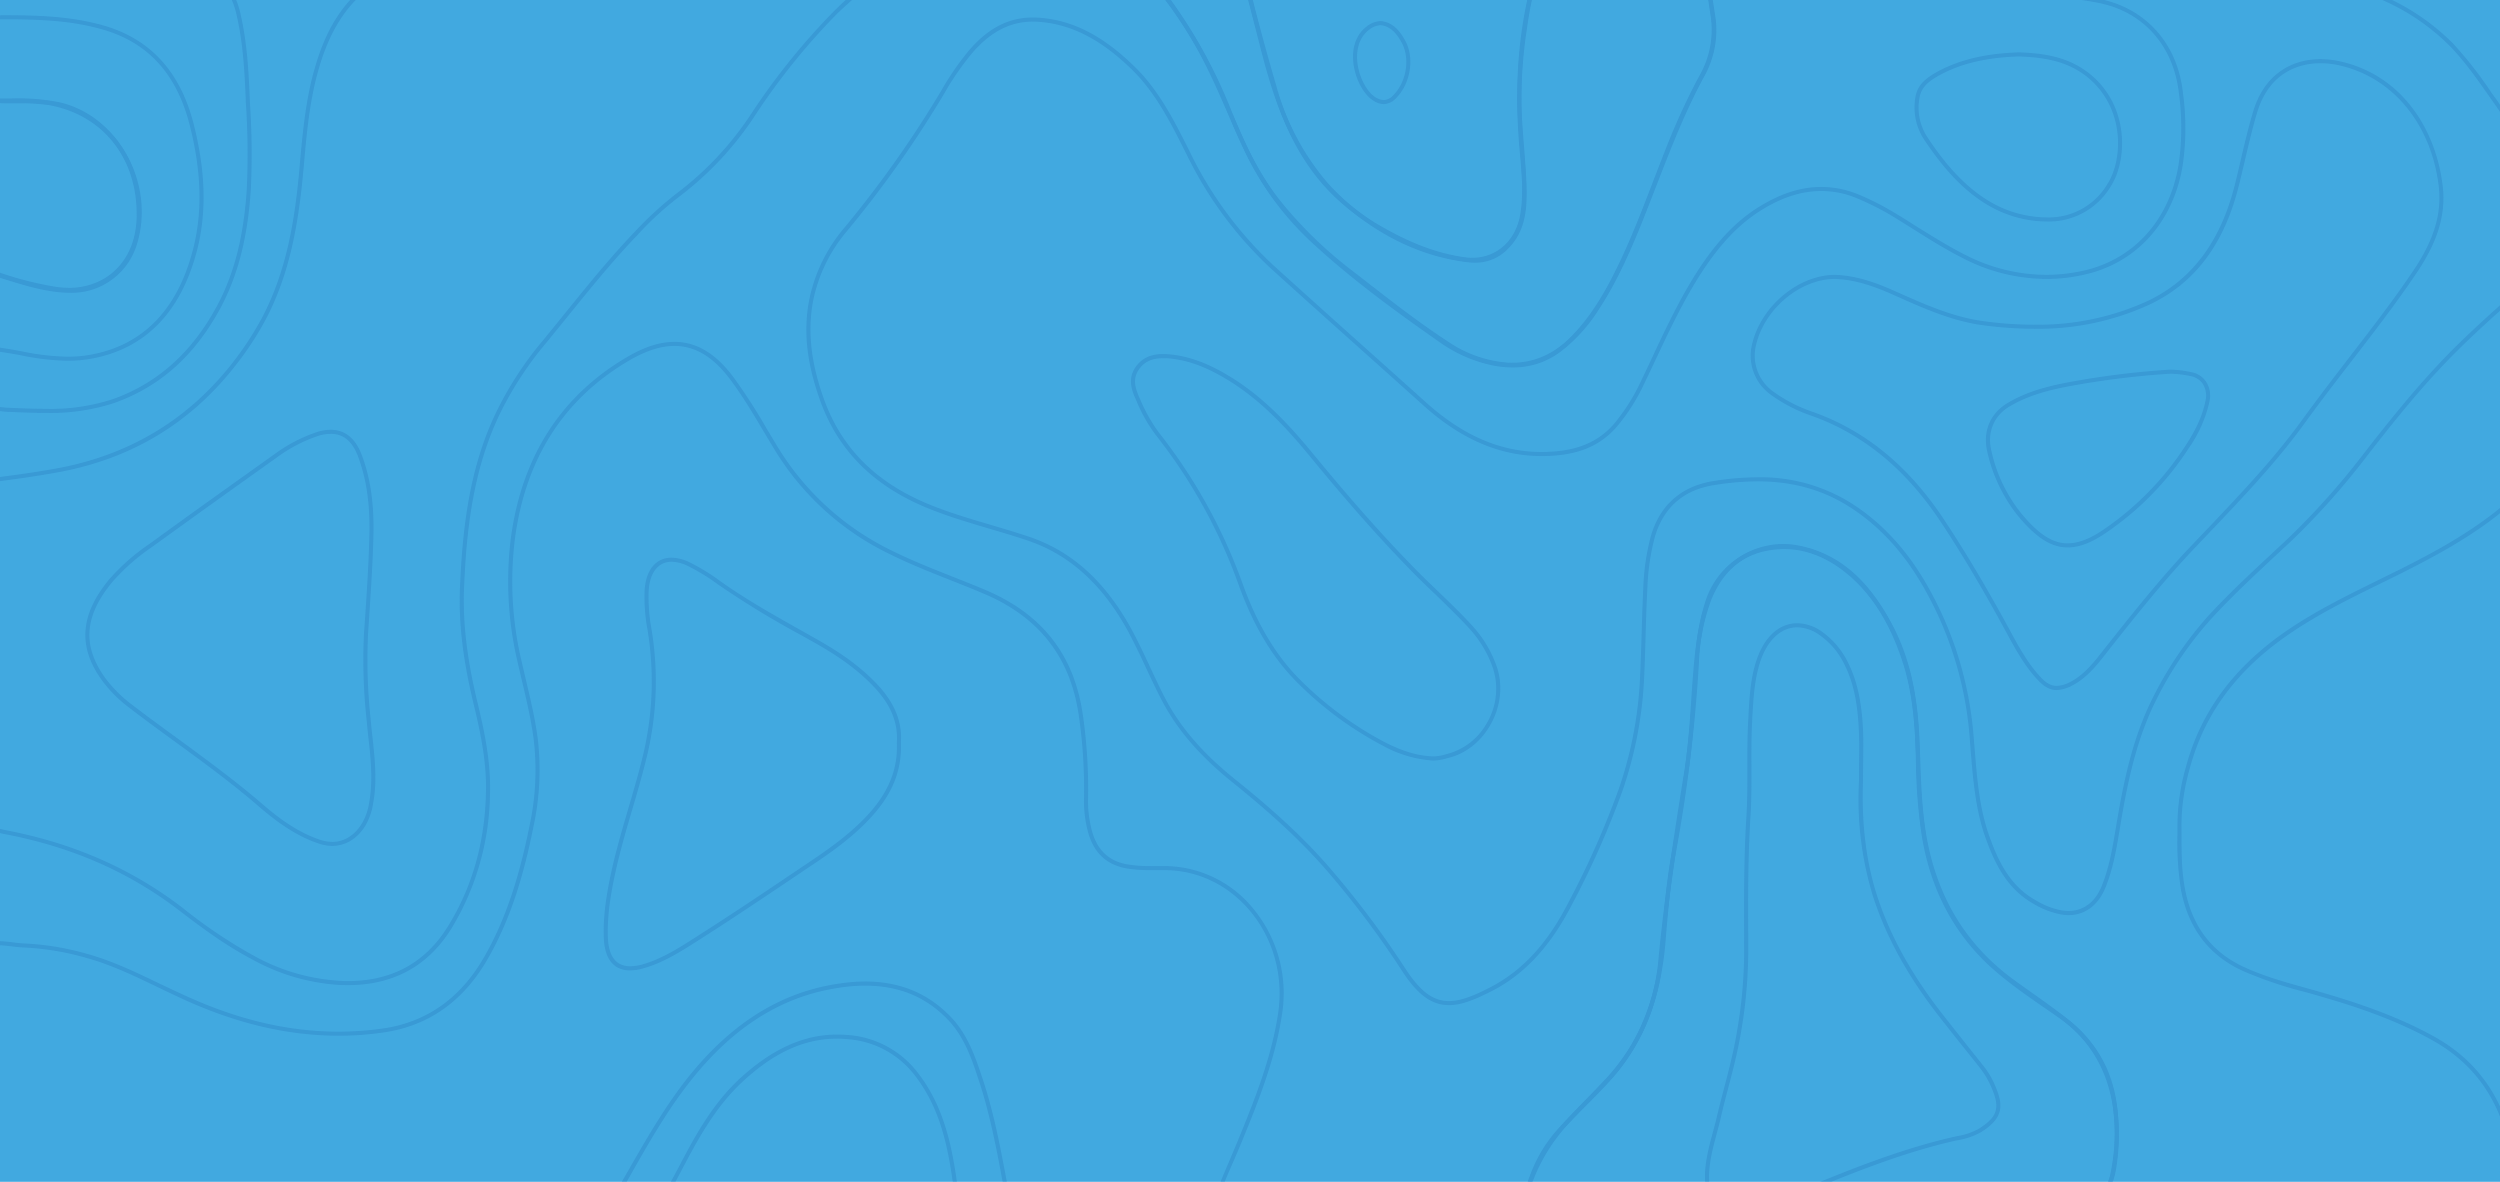 <svg xmlns="http://www.w3.org/2000/svg" xmlns:xlink="http://www.w3.org/1999/xlink" width="715" height="338" viewBox="0 0 715 338"><defs><style>.a{fill:#41a9e0;}.b{clip-path:url(#a);}.c{opacity:0.541;}.d{fill:#328ccc;}</style><clipPath id="a"><path class="a" d="M5,0H710a5,5,0,0,1,5,5V338a0,0,0,0,1,0,0H0a0,0,0,0,1,0,0V5A5,5,0,0,1,5,0Z" transform="translate(301 -83)"/></clipPath></defs><g transform="translate(-301 83)"><rect class="a" width="715" height="338" transform="translate(301 -83)"/><g class="b"><g class="c" transform="translate(284.88 -128.72)"><g transform="translate(12.89 10.322)"><path class="d" d="M367.743,440.989c-2.642-.842-4.616-2.787-6.735-4.877-.929-.929-1.887-1.858-2.874-2.671A55.458,55.458,0,0,1,347.827,422.5c-4.965-7.432-5.835-15.881-2.758-26.565a195.033,195.033,0,0,1,8.1-21.426c.842-1.945,1.684-3.919,2.526-5.952,4.442-10.858,9.494-23.168,11.468-36.406a38.023,38.023,0,0,0-8.536-30.484,32.813,32.813,0,0,0-24.939-11.816H330.2a41.431,41.431,0,0,1-7.171-.464c-5.516-.929-8.884-4.239-10.336-9.958a32.384,32.384,0,0,1-1.016-8.971,147.712,147.712,0,0,0-1.539-24.155c-2.5-16.781-11.41-28.277-27.261-35.187-3.339-1.423-6.736-2.758-10.1-4.094-5.632-2.235-11.439-4.529-17.013-7.287a78.106,78.106,0,0,1-32.516-29.206c-1.132-1.829-2.206-3.687-3.31-5.487a164.172,164.172,0,0,0-9.523-14.806c-5.081-6.91-10.655-10.306-17.042-10.306-4.152,0-8.594,1.423-13.616,4.384-18.929,11.119-30.106,28.568-33.184,51.939a100.073,100.073,0,0,0,1.945,35.216c.435,1.916.871,3.8,1.335,5.719,1.219,5.226,2.5,10.6,3.223,16a75.075,75.075,0,0,1-1.219,25.519c-3.106,15.445-7.2,27.261-12.919,37.19-6.823,11.9-16.694,18.755-29.352,20.468a91.236,91.236,0,0,1-12.281.842c-14.516,0-29.061-3.455-44.477-10.6-2.177-.987-4.326-2.032-6.532-3.048-6.706-3.252-13.616-6.59-20.961-8.623A79.048,79.048,0,0,0,7.278,311.97c-1.1-.058-2.177-.174-3.31-.319A38.4,38.4,0,0,0-.473,311.3h0a1.467,1.467,0,0,1-1.1-.523V280.528a1.62,1.62,0,0,1,.958-.29A7.76,7.76,0,0,1,.92,280.5a5.65,5.65,0,0,0,.9.2c19.365,3.687,35.826,10.945,50.371,22.181,7.258,5.574,13.5,10.016,20.41,13.645a58.736,58.736,0,0,0,25.432,7.345c.639,0,1.306.029,1.945.029,13.065,0,23.11-5.516,29.787-16.461a75.913,75.913,0,0,0,10.858-37.974c.319-9.2-1.568-18.058-3.542-26.274-3.135-12.919-4.355-23.69-3.832-33.823.668-15.1,2.41-32.69,10.219-48.89A99.288,99.288,0,0,1,156.794,140.1c2.061-2.526,4.123-5.052,6.155-7.577,6.329-7.81,12.861-15.881,19.945-23.255a90.737,90.737,0,0,1,11.874-10.887A92.77,92.77,0,0,0,216.775,74.66,189.987,189.987,0,0,1,240.03,45.947,203.611,203.611,0,0,1,258,30.85l2.845-2.235C267.727,23.272,272.43,17.176,275.1,10a6.664,6.664,0,0,1,1.481-1.945l.116-.145h34.752a3.812,3.812,0,0,1,1.306,2.265c2.09,8.623,7.055,15.126,11.671,20.323a142.333,142.333,0,0,1,26.448,41.952c3.832,9.61,8.3,19.713,15.155,28.219A119.015,119.015,0,0,0,386,120.066l4.877,3.8c7.461,5.807,15.242,11.816,23.284,17.1a36.283,36.283,0,0,0,17.594,6.068c.406.029.784.029,1.19.029,6.91,0,13.094-2.845,18.348-8.506,4.442-4.645,8.245-10.336,12.281-18.436,4.065-8.187,7.374-16.839,10.626-25.229,1.161-3.019,2.323-6.039,3.513-9.058a188.078,188.078,0,0,1,9.726-21.252,27.726,27.726,0,0,0,3.339-18.668c-1.771-10.19-2.09-20.555-2.206-29.41a32.551,32.551,0,0,1,.29-3.687,24.4,24.4,0,0,0,.319-3.6,1.841,1.841,0,0,1,.581-1.306h30.513a4.945,4.945,0,0,1,2,2.555,67.472,67.472,0,0,0,6.5,12.252c6.677,9.755,16.142,15.416,28.916,17.274a50.538,50.538,0,0,0,8.332.494c1.742,0,3.513.029,5.255.116,3.136.232,6.3.377,9.436.494,6.852.261,13.935.552,20.787,2.061,12.426,2.787,20.7,12.426,22.181,25.81a72.3,72.3,0,0,1-.145,20.468c-2.671,15.939-13.123,27.261-27.871,30.281a49.332,49.332,0,0,1-10.016,1.045,50.81,50.81,0,0,1-22.848-5.6c-5.052-2.526-9.987-5.632-14.748-8.594-1.916-1.219-3.832-2.439-5.806-3.6a75.844,75.844,0,0,0-9.958-5.081,27.97,27.97,0,0,0-10.916-2.265c-5.632,0-11.206,1.742-17.129,5.284-6.677,3.948-12.4,9.813-18.029,18.435-5.081,7.839-9.174,16.432-13.065,24.765-1.132,2.439-2.294,4.877-3.484,7.345a54.989,54.989,0,0,1-7.519,11.874c-4.326,4.994-10.016,7.548-18,8.013-.958.058-1.858.087-2.729.087-11.671,0-22.5-4.645-33.1-14.2-5.226-4.7-10.481-9.406-15.706-14.081-9.348-8.361-18.639-16.694-27.958-25.142a109.293,109.293,0,0,1-23.632-31.936l-.348-.7c-4.326-8.652-8.826-17.623-15.968-24.416-9.29-9.029-18.232-13.384-28.132-13.79H295.8c-6.823,0-12.8,3.077-18.261,9.523a80.943,80.943,0,0,0-7.955,11.584,311.326,311.326,0,0,1-27.7,39.136,45.793,45.793,0,0,0-10.1,21.281c-1.481,8.506-.523,17.129,2.99,27.232,5.255,15.3,16.026,25.9,32.923,32.313,5.2,2,10.539,3.571,15.706,5.11,3.716,1.1,7.577,2.235,11.323,3.513,11.816,4.094,21.106,12.542,28.365,25.81,1.916,3.571,3.687,7.316,5.371,10.945,1.277,2.729,2.555,5.429,3.919,8.1,4.529,8.942,11.264,16.752,21.135,24.619,11.352,9.174,19.452,16.781,26.3,24.648a262.27,262.27,0,0,1,21.658,28.858c4.471,6.881,8.506,9.784,13.413,9.784,3.658.029,7.606-1.655,12.4-4.094,9.261-4.761,16.665-12.8,22.7-24.5A253.087,253.087,0,0,0,464.421,268.6,114.186,114.186,0,0,0,470.6,238c.29-4.965.406-9.929.552-14.777.116-4.326.261-8.652.494-12.977a64.962,64.962,0,0,1,2.119-14.487c2.5-8.535,8.274-13.558,17.129-14.894a78.153,78.153,0,0,1,12.252-1.045c9.755,0,18.145,2.265,25.635,6.881,8.565,5.255,15.823,12.977,21.571,22.906a102.348,102.348,0,0,1,13.471,43.461l.29,3.774c.668,8.274,1.364,16.839,4.239,24.91,2.439,6.852,5.923,14.458,13.645,18.842a23.97,23.97,0,0,0,7.258,2.932,12.1,12.1,0,0,0,2.845.348c4.7,0,8.448-2.787,10.51-7.781,2.264-5.487,3.223-11.381,4.181-17.129l.232-1.452c1.887-11.09,4.384-23.894,10.307-35.507a103.183,103.183,0,0,1,15.5-22.79c5.719-6.242,11.99-12.106,18.058-17.768l5.023-4.674a211.993,211.993,0,0,0,21.658-24.358c9.174-11.816,17.1-21.484,26.071-30.31,4.529-4.5,9.7-9.232,16.171-14.894.232-.2.436-.465.726-.7.464-.435.9-.9,1.306-.958V179.96c-2.439,4.413-6.184,7.519-9.871,10.219-7.955,5.923-16.548,10.51-24.59,14.574-2.148,1.074-4.268,2.09-6.358,3.135-8.739,4.3-17.739,8.71-26.013,14.284-15.5,10.539-25.084,23.4-29.381,39.455a61.547,61.547,0,0,0-2.381,16.142v2.9a85.414,85.414,0,0,0,1.016,16c2.09,11.119,8.187,18.987,18.087,23.342a118.564,118.564,0,0,0,17.187,5.806c1.684.435,3.368.929,5.023,1.423,8.855,2.555,20.439,6.271,31.326,12.281,13.152,7.258,20.642,18.7,22.965,34.984a48.819,48.819,0,0,1-5.4,30.629C710.44,410.65,705.737,414.6,698.3,418a99.294,99.294,0,0,1-15.939,5.226l-4.006,1.045-.29.087a95.709,95.709,0,0,0-12.513,4.152c-4.384,1.916-8.129,5.168-11.526,10.074a12.243,12.243,0,0,1-2.09,2.41H629.469a5.9,5.9,0,0,1-1.016-3.484l-.145-.987a66.023,66.023,0,0,0-3.048-13.7,12.11,12.11,0,0,0-8.594-8.042,92.283,92.283,0,0,0-14.865-2.439c-7.635-.842-15.3-1.51-22.442-2.09-2.613-.2-5.168-.319-7.49-.319-14.11,0-25,3.658-34.316,11.555-4.819,4.094-8.8,9.465-12.571,16.868a5.775,5.775,0,0,1-2.032,2.642H499.288c-.29-.377-.174-.871.29-2.032,2.758-7.519,5.894-13.064,9.813-17.536,12.193-13.906,25.577-22.645,40.936-26.652a50.112,50.112,0,0,1,12.077-1.6h2.7c1.655,0,3.31,0,4.965.029,1.626.029,3.281.058,4.936.058a84.293,84.293,0,0,0,11.439-.668c5.139-.726,10.945-1.945,15.126-7.287a17.337,17.337,0,0,0,3.513-6.59c2-9.377,4.587-32.69-15.126-46.481l-3.164-2.177c-4.645-3.223-9.465-6.5-13.906-10.19-11.642-9.7-18.9-22.645-21.542-38.468a160.3,160.3,0,0,1-1.771-21.542c-.174-9-.668-19.452-4.006-29.352-3.919-11.642-9.552-20.177-17.3-26.071-5.487-4.239-11.41-6.416-17.477-6.416a27.2,27.2,0,0,0-5.836.639c-7.461,1.655-12.977,6.648-16.2,14.894-2.555,6.387-3.252,13.152-3.571,18.29a435.87,435.87,0,0,1-6.59,54.319c-1.423,7.606-2.09,15.474-2.787,23.052l-.261,3.165c-1.336,14.806-5.806,26.536-13.616,36-2.613,3.107-5.516,6.01-8.332,8.855-1.771,1.742-3.513,3.542-5.255,5.371A52.117,52.117,0,0,0,435.679,386.5c-.813,3.048-1.539,6.155-2.294,9.29-1.045,4.471-2.119,9.116-3.4,13.674-2.09,7.694-4.935,15.3-7.635,22.674-.871,2.323-1.713,4.645-2.555,7a3.765,3.765,0,0,1-1.539,1.858H367.743m-.174,1.161h51.039a4.925,4.925,0,0,0,2.265-2.613c3.571-9.9,7.461-19.6,10.248-29.787,2.119-7.606,3.687-15.329,5.661-22.994a51.567,51.567,0,0,1,12.4-23.342c4.529-4.819,9.406-9.261,13.645-14.313,8.739-10.539,12.658-22.994,13.906-36.61.755-8.768,1.423-17.535,2.99-26.129a439.537,439.537,0,0,0,6.648-54.436,57.546,57.546,0,0,1,3.455-18c2.874-7.316,7.839-12.484,15.416-14.139a26.154,26.154,0,0,1,5.545-.61c6.039,0,11.671,2.236,16.81,6.155,8.332,6.387,13.442,15.387,16.839,25.548,3.164,9.348,3.8,19.19,4.006,29a155.619,155.619,0,0,0,1.742,21.687c2.7,16,9.9,29.148,21.977,39.165,5.458,4.558,11.323,8.419,17.129,12.455,15.765,11,18.058,29.468,14.661,45.29a16.153,16.153,0,0,1-3.281,6.1c-3.8,4.848-8.913,6.1-14.4,6.881A81.184,81.184,0,0,1,575,392.1c-3.31,0-6.59-.116-9.9-.116-.929,0-1.8.029-2.7.058a53.688,53.688,0,0,0-12.368,1.6c-16.49,4.355-30.048,13.936-41.574,27.029-4.5,5.168-7.548,11.352-9.987,17.855-.494,1.306-.929,2.555.29,3.629H523.24A6.4,6.4,0,0,0,526,438.87c3.223-6.3,7.026-12.019,12.339-16.519,10.045-8.535,21.484-11.264,33.532-11.264,2.439,0,4.906.116,7.374.319,7.49.61,14.981,1.277,22.442,2.061a96.134,96.134,0,0,1,14.632,2.41,10.913,10.913,0,0,1,7.839,7.345,65.562,65.562,0,0,1,2.99,13.442c.29,1.974.232,4.064,1.829,5.487h23.371a13.42,13.42,0,0,0,2.7-3.019c2.9-4.181,6.358-7.577,10.945-9.552a91.471,91.471,0,0,1,12.687-4.21c6.794-1.858,13.616-3.339,20.09-6.3,6.387-2.9,12.077-6.736,15.706-13.355a49.731,49.731,0,0,0,5.545-31.355c-2.323-16.084-9.726-28.248-23.545-35.855-10.074-5.545-20.729-9.232-31.558-12.4-7.432-2.177-14.981-3.919-22.123-7.142-9.522-4.21-15.329-11.642-17.39-22.529-1.19-6.213-.958-12.426-1.016-18.668a59.693,59.693,0,0,1,2.381-15.852c4.587-17.187,15.1-29.41,28.916-38.758,10.19-6.91,21.31-11.9,32.2-17.361,8.594-4.355,17.013-8.913,24.794-14.69,4.007-2.961,7.81-6.213,10.336-10.858V124.711a2.15,2.15,0,0,0-1.1-.319c-1.19,0-1.974,1.219-2.845,1.916-5.516,4.848-11,9.813-16.229,14.952-9.464,9.377-17.942,19.858-26.187,30.455A214.153,214.153,0,0,1,655.1,195.927c-7.81,7.374-15.823,14.487-23.139,22.471a106.643,106.643,0,0,0-15.648,23.081c-5.719,11.235-8.332,23.487-10.423,35.855-1.045,6.242-1.945,12.455-4.355,18.348-1.887,4.529-5.2,7-9.436,7a12,12,0,0,1-2.613-.29,22.439,22.439,0,0,1-6.91-2.845c-6.968-3.89-10.481-10.713-13.123-18.2-3.252-9.116-3.658-18.813-4.5-28.365a103.062,103.062,0,0,0-13.616-43.984c-5.545-9.581-12.716-17.594-21.948-23.284a48.747,48.747,0,0,0-26.245-7.055,82.488,82.488,0,0,0-12.426,1.045c-8.71,1.335-15.3,6.3-18.058,15.706a65.379,65.379,0,0,0-2.177,14.777c-.465,9.261-.523,18.494-1.045,27.726a112.7,112.7,0,0,1-6.126,30.31,250.739,250.739,0,0,1-14.371,32.255c-5.255,10.248-12.106,18.813-22.181,24.01-4.761,2.468-8.506,3.977-11.874,3.977-4.384,0-8.1-2.584-12.455-9.29a264.655,264.655,0,0,0-21.716-28.916c-7.984-9.232-17.071-17.245-26.477-24.823-8.39-6.677-15.794-14.313-20.845-24.213-3.194-6.3-5.923-12.89-9.29-19.1-6.794-12.4-15.852-21.832-29-26.361-8.913-3.019-18.087-5.2-26.971-8.594-14.923-5.69-26.594-15.155-32.255-31.616-3.019-8.623-4.529-17.477-2.961-26.681a44.342,44.342,0,0,1,9.871-20.7,310.258,310.258,0,0,0,27.784-39.31,78,78,0,0,1,7.868-11.41c4.645-5.487,10.277-9.116,17.361-9.116h.755c10.829.435,19.6,5.923,27.377,13.442,7.171,6.852,11.584,15.91,16.055,24.794a110.4,110.4,0,0,0,23.923,32.313C378.4,132.027,393.03,145,407.546,158.069c9.813,8.855,20.932,14.516,33.881,14.516.929,0,1.829-.029,2.816-.087,7.142-.406,13.645-2.439,18.755-8.419a54.669,54.669,0,0,0,7.723-12.165c5.226-10.8,9.958-21.89,16.49-31.936,4.761-7.287,10.277-13.7,17.623-18.087,5.371-3.252,10.858-5.11,16.548-5.11a26.376,26.376,0,0,1,10.452,2.177,80.667,80.667,0,0,1,9.871,4.994c6.794,4.152,13.442,8.681,20.584,12.252a52.084,52.084,0,0,0,23.371,5.719,47.856,47.856,0,0,0,10.248-1.074c15.3-3.135,26.042-14.836,28.8-31.21a73.537,73.537,0,0,0,.116-20.816c-1.51-14.2-10.539-23.981-23.081-26.8-10.045-2.235-20.236-1.8-30.368-2.584-4.5-.29-9.029.116-13.5-.581-11.439-1.684-21.164-6.59-28.132-16.781a70.507,70.507,0,0,1-6.416-12.048,5.859,5.859,0,0,0-2.758-3.281H489.243a3.526,3.526,0,0,0-1.248,2.468c0,2.41-.61,4.819-.552,7.316a180.054,180.054,0,0,0,2.206,29.584A26.555,26.555,0,0,1,486.427,64a190.219,190.219,0,0,0-9.784,21.4c-4.558,11.468-8.623,23.168-14.139,34.2-3.252,6.59-7.026,12.89-12.048,18.174-4.877,5.255-10.742,8.129-17.506,8.129-.377,0-.755,0-1.132-.029a34.826,34.826,0,0,1-16.984-5.894c-9.784-6.358-18.871-13.674-28.132-20.816A119.162,119.162,0,0,1,366.93,99.918c-6.677-8.274-11.032-18.029-14.981-27.9a144.6,144.6,0,0,0-26.652-42.3c-5.081-5.748-9.494-11.99-11.41-19.829a4.926,4.926,0,0,0-2.061-3.135H276.2a9.9,9.9,0,0,0-2.177,2.816c-2.845,7.606-7.752,13.384-13.877,18.145-7.171,5.574-14.4,10.974-20.932,17.419a194.1,194.1,0,0,0-23.429,28.887,91.246,91.246,0,0,1-21.716,23.4,100.734,100.734,0,0,0-12.048,11.032c-9.319,9.755-17.536,20.468-26.129,30.919a99.878,99.878,0,0,0-13.471,20.642c-7.461,15.416-9.581,32.255-10.336,49.3-.61,11.584,1.161,22.965,3.861,34.171,2.061,8.506,3.832,17.042,3.513,25.955-.377,13.5-3.745,26.042-10.684,37.365-6.881,11.294-16.955,15.939-28.8,15.939-.61,0-1.277,0-1.887-.058a57.548,57.548,0,0,1-24.968-7.171,142.443,142.443,0,0,1-20.236-13.587c-15.271-11.787-32.371-18.842-50.836-22.355a15.536,15.536,0,0,0-2.671-.494A2.809,2.809,0,0,0-2.738,280v31.239a3.058,3.058,0,0,0,2.265,1.248h.2c2.526,0,4.994.552,7.49.639a77.535,77.535,0,0,1,17.8,2.932c9.552,2.613,18.319,7.49,27.319,11.613C66.852,334.382,81.8,338.36,97.307,338.36a86.4,86.4,0,0,0,12.455-.871c13.239-1.771,23.284-9.029,30.194-21.048,6.677-11.555,10.394-24.358,13.035-37.539a76.629,76.629,0,0,0,1.248-25.868c-1.016-7.4-2.961-14.6-4.587-21.8a98.977,98.977,0,0,1-1.916-34.839c2.99-22.848,13.819-40.065,32.632-51.1,4.616-2.7,8.913-4.21,13.006-4.21,5.806,0,11.119,3.019,16.113,9.813,4.79,6.416,8.594,13.442,12.774,20.235a78.215,78.215,0,0,0,33.01,29.642c8.855,4.384,18.174,7.548,27.145,11.41,14.661,6.358,24.039,17.274,26.565,34.287a144.47,144.47,0,0,1,1.539,23.981,34.236,34.236,0,0,0,1.045,9.261c1.568,6.184,5.255,9.784,11.265,10.829a44.94,44.94,0,0,0,7.374.465h3.484c20.265.087,35.565,19.539,32.342,40.994-1.916,12.716-6.619,24.387-11.41,36.145-3.745,9.029-7.868,17.913-10.684,27.465-2.758,9.639-2.816,18.871,2.932,27.523a55.716,55.716,0,0,0,10.481,11.177c3.339,2.758,5.923,6.561,10.219,7.839Z" transform="translate(2.738 -6.753)"/></g><g transform="translate(12.859 10.293)"><path class="d" d="M-.154,178.652a1.866,1.866,0,0,1-1.394-.494V160.333a2.274,2.274,0,0,1,1.713-.581,10.875,10.875,0,0,1,1.306.116l.987.087,1.771.058c3.135.145,6.242.261,9.348.261a58.79,58.79,0,0,0,19.539-2.816c13.094-4.645,22.965-13.442,30.31-26.913,5.081-9.377,7.9-20.206,8.826-34.026a218.555,218.555,0,0,0-.261-25.055c-.348-9.058-.813-17.216-2.7-25.4-1.713-7.461-6.01-12.426-12.716-14.777C48.65,28.555,40.288,27.6,33.088,26.9c-5.6-.523-11.148-.61-16.345-.61L12.5,26.32H8.324a41.2,41.2,0,0,0-6.765.377,7.525,7.525,0,0,1-1.365.145A2.3,2.3,0,0,1-1.547,26.2V21.3c.029-4.152.058-8.332-.029-12.484V7.971a4.67,4.67,0,0,1,.755-.058c29.526.029,59.139.029,88.636.029A21.343,21.343,0,0,0,98.556,10.9,23.338,23.338,0,0,0,104.8,10c1.132-.319,2.294-.552,3.455-.784a32.54,32.54,0,0,0,5.081-1.277h27.319c.174.581-.087,1.132-.958,2.235A61.89,61.89,0,0,1,124.511,24.81c-1.829,1.219-3.687,2.439-5.545,3.629a161.788,161.788,0,0,0-14.6,10.248C97.917,43.942,93.5,51.288,90.514,61.8c-2.613,9.029-3.426,18.465-4.268,27.581l-.058.813c-1.277,14.2-3.484,29.206-10.829,43.055a91.488,91.488,0,0,1-8.71,13.181c-12.426,15.706-28.858,25.636-48.89,29.526-4.965.929-10.423,1.771-17.274,2.642a2.381,2.381,0,0,1-.639.058m0,1.161a3.972,3.972,0,0,0,.813-.058c5.777-.755,11.584-1.6,17.332-2.671,19.8-3.832,36.523-13.442,49.558-29.961A88.777,88.777,0,0,0,76.4,133.768c7.171-13.471,9.581-28.277,10.945-43.461.842-9.494,1.626-18.987,4.268-28.19,2.526-8.8,6.387-16.723,13.471-22.529,6.358-5.168,13.355-9.319,20.061-13.819a63.579,63.579,0,0,0,15.5-14.923c.813-1.074,1.916-2.439.639-4.065H113.13c-2.787,1.045-5.748,1.306-8.652,2.119a21.943,21.943,0,0,1-5.923.842A20.1,20.1,0,0,1,88.134,6.781q-44.463,0-88.955-.029c-1.568,0-1.945.377-1.916,2.09.116,5.923.029,11.874.029,17.8A3.362,3.362,0,0,0,.195,28a8.859,8.859,0,0,0,1.51-.145,39.3,39.3,0,0,1,6.619-.377c2.816,0,5.6-.029,8.419-.029,5.429,0,10.858.087,16.258.61,7.839.755,15.677,1.742,23.2,4.326,6.416,2.235,10.336,6.881,11.961,13.935,1.916,8.3,2.352,16.781,2.671,25.2a216.1,216.1,0,0,1,.261,24.91c-.784,11.9-3.048,23.2-8.681,33.561-6.852,12.6-16.461,21.687-29.671,26.361a57.284,57.284,0,0,1-19.161,2.758c-3.658,0-7.374-.174-11.061-.319-.813-.058-1.6-.2-2.352-.2a3.443,3.443,0,0,0-2.874,1.277v18.7a2.94,2.94,0,0,0,2.555,1.248Z" transform="translate(2.739 -6.752)"/><g transform="translate(154.134 316.133)"><path class="d" d="M3.876,135.773c.871-7.113,2.961-14.429,6.765-23.487C14.967,101.806,20.8,91.993,26.435,82.5c1.713-2.874,3.455-5.835,5.168-8.739l.581-1.045c4.645-8.187,9.494-16.694,15.184-24.271C60.083,31.431,74.628,21.909,91.815,19.412a46.1,46.1,0,0,1,7.287-.581c9.987,0,17.913,3.4,24.3,10.394,3.948,4.413,6.1,10.161,7.9,15.706,3.339,9.726,5.313,20.061,7.171,30.107l.465,2.323A160.463,160.463,0,0,0,152.26,119.08a69.36,69.36,0,0,1,5.6,16.694h-25.2a3.88,3.88,0,0,1-1.161-2.294l-.29-1.858c-1.51-10.626-3.106-21.629-3.832-32.545l-.232-3.745c-.465-7.2-.958-14.661-2-21.948-1.394-9.29-3.687-20-10.452-28.974a27.726,27.726,0,0,0-21.048-11.5c-.871-.058-1.713-.087-2.584-.087-9.465,0-18.494,4.094-27.668,12.484-7.635,7.026-12.716,16.084-17.216,24.735-3.948,7.461-8.1,14.923-12.106,22.152-2.526,4.616-5.081,9.2-7.577,13.79-5.487,10.19-8.681,18.377-10.423,26.594-.319,1.713-.668,2.671-1.568,3.194H3.876M2.57,136.935H14.793c1.655-.784,2.09-2.41,2.439-4.123,1.974-9.407,5.835-17.971,10.277-26.245,6.561-12.048,13.3-23.894,19.684-36,4.645-8.855,9.639-17.623,17.013-24.387,7.781-7.2,16.49-12.194,26.855-12.194a23.945,23.945,0,0,1,2.5.116,26.612,26.612,0,0,1,20.206,10.974c6.3,8.361,8.71,18.2,10.219,28.481,1.248,8.477,1.684,17.013,2.235,25.607.784,11.584,2.468,23.052,4.123,34.49a5.356,5.356,0,0,0,1.829,3.281h27.087a70.006,70.006,0,0,0-5.952-18.348,160.162,160.162,0,0,1-13.239-41.429c-2.061-10.974-4.035-22.065-7.665-32.632-1.916-5.806-4.094-11.584-8.158-16.084-7.142-7.839-15.852-10.8-25.142-10.8a50.674,50.674,0,0,0-7.461.61c-18.9,2.729-33.474,13.79-45.232,29.5-5.952,8.013-10.887,16.723-15.852,25.4-7.287,12.716-15.3,24.968-20.99,38.671-3.339,8.013-6.1,16.287-7,25.113Z" transform="translate(-2.57 -17.641)"/></g><g transform="translate(0.031 380.846)"><path class="d" d="M43.83,73.29a10.13,10.13,0,0,1-2.729-2c-4.5-4.732-10.219-7.316-17.448-7.955-1.626-.145-3.368-.2-5.255-.2-3.4,0-6.852.232-10.161.435l-2.9.174a11.817,11.817,0,0,0-1.713.174c-.755.058-1.481.174-2.206.174a4.592,4.592,0,0,1-2.99-.9V24.428L1.7,23.877,14.8,21.641A44.406,44.406,0,0,1,22.085,21a41.429,41.429,0,0,1,24.184,7.984A80.1,80.1,0,0,1,73.936,62.141,79.551,79.551,0,0,1,77.594,73.29H43.83m-.29,1.161H79.1a88.923,88.923,0,0,0-4.123-12.8A81.26,81.26,0,0,0,46.965,28.028,42.69,42.69,0,0,0,22.085,19.87a44.4,44.4,0,0,0-7.49.61C8.788,21.5,3.01,22.454-2.738,23.441V63.68a5.528,5.528,0,0,0,4.152,1.539c1.306,0,2.671-.261,3.977-.348,4.355-.2,8.681-.581,13.006-.581,1.713,0,3.455.058,5.168.2,6.358.552,12.048,2.729,16.665,7.577a11.655,11.655,0,0,0,3.31,2.381Z" transform="translate(2.738 -19.87)"/></g><g transform="translate(638.654 0.029)"><path class="d" d="M105.224,81.366c-1.539-1.916-2.874-3.977-4.181-5.981-.929-1.394-1.829-2.787-2.758-4.152L96.311,68.5A110.32,110.32,0,0,0,85.54,54.714,63.751,63.751,0,0,0,61.124,39.3c-4.094-1.452-8.187-2.787-12.31-4.123-3.8-1.248-7.665-2.5-11.468-3.861-9.9-3.542-16.258-12.484-16.9-23.4H43.936a19.269,19.269,0,0,1,4.674,3.571c4.21,3.919,9.261,5.981,14.923,8.042,2.148.784,4.268,1.568,6.387,2.294,6.852,2.41,13.935,4.906,20.381,8.768a88.353,88.353,0,0,1,13.007,9.871,6.607,6.607,0,0,1,1.306,2.148,11.012,11.012,0,0,0,.61,1.365V81.366m1.161,3.077V43.653c-.813-1.365-1.1-3.048-2.352-4.094-4.21-3.629-8.332-7.2-13.123-9.958-8.535-5.11-17.826-7.752-26.971-11.148-5.168-1.916-10.306-3.919-14.545-7.839a19.231,19.231,0,0,0-5.2-3.861H19.259c.2,11.874,6.91,21.774,17.681,25.665,7.9,2.787,15.881,5.168,23.777,7.984a62.464,62.464,0,0,1,24.01,15.126c4.79,4.965,8.594,10.742,12.629,16.4,2.961,4.181,5.429,8.8,9.029,12.513Z" transform="translate(-19.259 -6.753)"/></g></g><g transform="translate(434.235 201.297)"><path class="d" d="M13.4,256.593l2.9-8.071c3.89-10.713,7.9-21.832,10.423-33.416,1.51-6.968,3.077-14.2,5.69-20.961a39.492,39.492,0,0,1,8.1-13.21c2.526-2.758,5.11-5.429,7.723-8.071,1.51-1.6,3.077-3.194,4.587-4.761a58.042,58.042,0,0,0,16.287-35.652c1.713-18.116,4.587-36.465,7.142-52.229,1.219-7.229,1.742-14.69,2.265-21.89l.29-4.645c.552-7.316,1.161-15.648,3.658-23.342,3.077-9.523,11.526-15.852,21.019-15.852a23.163,23.163,0,0,1,3.484.261C118.265,16.7,126.743,23.7,133.74,36.76c4.5,8.448,6.91,18.2,7.635,30.716.116,2.671.232,5.371.348,8.071.261,7.635.552,15.561,2.09,23.284,3.339,16.926,11.816,30.426,25.2,40.152l5.429,3.89c3.339,2.381,6.794,4.819,10.045,7.4,8.448,6.677,12.919,15.329,13.732,26.448a55.893,55.893,0,0,1-.581,15.445c-1.306,7.026-5.342,11.671-12.019,13.819a43.086,43.086,0,0,1-12.745,1.887h-7.752c-1.568-.058-3.135-.058-4.674-.058-2.816,0-6.474.058-10.248.436-9.552.987-19.016,4.616-28.974,11.119-10.277,6.736-17.594,13.674-22.936,21.832a52.539,52.539,0,0,0-7.258,15.387H63.191a3.985,3.985,0,0,1-.552-2.41v-.552c-.058-1.655-.058-3.252,0-4.877a43.824,43.824,0,0,0-.552-9.7l-.145-.668c-.406-2.235-.958-4.906-3.832-5.981a7.216,7.216,0,0,0-1.713-.261c-2.352,0-4.094,1.626-5.574,3.164a52.6,52.6,0,0,0-10.858,16.781l-.348.929c-.523,1.51-1.016,2.845-2.177,3.571H13.4m-1.626,1.161H37.759c2.032-1.074,2.526-3.281,3.31-5.255a50.533,50.533,0,0,1,10.626-16.4c1.306-1.365,2.787-2.787,4.7-2.787a4.171,4.171,0,0,1,1.365.261c2.5.871,2.7,3.455,3.194,5.719.958,4.79.319,9.581.523,14.4.087,1.51-.058,3.048,1.277,4.064H91.933a50.593,50.593,0,0,1,7.316-15.91c5.923-9.029,13.906-15.823,22.645-21.513,8.71-5.719,18.087-9.871,28.423-10.945,3.368-.319,6.735-.406,10.132-.406,3.106,0,6.242.087,9.348.087,1.016,0,2.032,0,3.077-.058a44.234,44.234,0,0,0,13.094-1.887c6.852-2.235,11.381-7.026,12.832-14.719a60.51,60.51,0,0,0,.61-15.706c-.871-11.584-5.632-20.555-14.2-27.319-5.023-4.006-10.365-7.577-15.532-11.352-13.21-9.61-21.426-22.7-24.736-39.426-2.032-10.306-1.858-20.787-2.41-31.21-.639-11.032-2.613-21.542-7.781-31.152C128.543,24.6,120.3,15.857,107.2,13.621a23.15,23.15,0,0,0-3.716-.29A23.529,23.529,0,0,0,81.336,29.967C78.9,37.631,78.259,45.644,77.649,53.6c-.61,8.826-1.045,17.739-2.555,26.448-2.787,17.361-5.487,34.752-7.142,52.287A56.839,56.839,0,0,1,51.985,167.26c-4.065,4.3-8.3,8.507-12.31,12.89a40.543,40.543,0,0,0-8.361,13.587c-2.642,6.881-4.181,14.081-5.719,21.223-3.223,14.806-8.884,28.684-13.819,42.794Z" transform="translate(-11.775 -13.331)"/></g><g transform="translate(327.455 10.322)"><path class="d" d="M129.452,146.079a30.587,30.587,0,0,1-6.677-.813,39.151,39.151,0,0,1-14.139-6.619C97.11,130.6,84.945,121.779,74,111.85A85.133,85.133,0,0,1,54.316,85.982c-1.887-3.861-3.6-7.868-5.284-11.7-2.584-5.894-5.226-11.99-8.361-17.739A124.943,124.943,0,0,0,25.313,34.508,156.724,156.724,0,0,1,15.5,22.169,40.208,40.208,0,0,1,9.549,7.914H45.52c.9.552,1.1,1.481,1.394,3.048l.087.494c3.281,17.129,7.752,35.332,13.674,55.655a73.535,73.535,0,0,0,14.545,27.7,61.476,61.476,0,0,0,13.935,11.845c9.61,5.835,18.029,9.087,26.448,10.248a19.188,19.188,0,0,0,2.206.145c7.665,0,13.674-5.487,14.923-13.645.9-5.545.465-11.061-.029-16.4l-.232-2.787c-1.684-20.352.145-38.061,5.69-54.087,2.119-5.981,5.487-11.41,8.855-16.839a18.347,18.347,0,0,0,.958-1.626,11.637,11.637,0,0,1,2.845-3.745h33.561a36.662,36.662,0,0,1-.29,4.035c-.087,1.306-.2,2.555-.261,3.861a175.855,175.855,0,0,0,2.206,30.339,25.566,25.566,0,0,1-2.961,17.419c-5.2,9.581-9.232,19.887-13.152,29.874l-.377,1.045-1.1,2.816c-4.3,11.09-8.768,22.616-15.358,32.69A45.848,45.848,0,0,1,142.6,141.666a21.254,21.254,0,0,1-13.152,4.413m0,1.161a22.286,22.286,0,0,0,13.819-4.645,46.192,46.192,0,0,0,10.771-11.961c7.2-11.032,11.787-23.429,16.577-35.71,4.065-10.481,8.158-20.961,13.471-30.774a26.926,26.926,0,0,0,3.106-18.2,171.794,171.794,0,0,1-2.177-30.136c.058-2.99.668-5.981.494-9.058H150.442c-2.177,1.394-3.077,3.861-4.384,5.923-3.4,5.4-6.823,10.916-9,17.042-6.1,17.652-7.316,35.942-5.748,54.581.523,6.271,1.306,12.571.29,18.9-1.19,7.723-6.794,12.687-13.79,12.687a16.791,16.791,0,0,1-2.061-.145c-9.406-1.306-17.884-5.168-26.013-10.074A60.6,60.6,0,0,1,76.091,94.024,71.523,71.523,0,0,1,61.807,66.792C56.465,48.5,51.733,30.037,48.133,11.224c-.348-1.771-.523-3.571-2.323-4.471H8.1a42.406,42.406,0,0,0,6.445,16.055,157.932,157.932,0,0,0,9.871,12.484A121.176,121.176,0,0,1,39.655,57.1c5.139,9.435,8.913,19.626,13.616,29.41a85.793,85.793,0,0,0,19.974,26.187c10.887,9.929,22.79,18.581,34.723,26.942a40.614,40.614,0,0,0,14.545,6.765,30.219,30.219,0,0,0,6.939.842Z" transform="translate(-8.097 -6.753)"/></g><g transform="translate(103.732 10.322)"><path class="d" d="M10.959,11.137V9.976a28.062,28.062,0,0,1-5.516-.581A5.415,5.415,0,0,1,2.8,7.914H20.772a24.49,24.49,0,0,1-9.813,2.061v1.161m0,0A26.153,26.153,0,0,0,25.388,6.753h-25A7.774,7.774,0,0,0,5.21,10.527a28.052,28.052,0,0,0,5.748.61Z" transform="translate(-0.391 -6.753)"/></g><path class="d" d="M53.933,56.856V55.695a29.4,29.4,0,0,1-3.542-.232c-9.406-1.132-17.448-6.068-25.258-15.5a89.836,89.836,0,0,1-5.429-7.49,15.317,15.317,0,0,1-2.061-11.061c.552-3.31,3.223-5.052,6.126-6.619,6.126-3.223,13.268-4.848,22.268-5.139,6.5.232,13.326,1.074,19.219,5.6,11.177,8.71,10.713,23.836,6.068,30.977a19.441,19.441,0,0,1-17.39,9.465v1.161m0,0A20.607,20.607,0,0,0,72.311,46.84c4.965-7.694,5.255-23.487-6.358-32.487C60,9.736,53.178,8.749,46.094,8.488c-7.868.261-15.648,1.51-22.848,5.255-2.961,1.626-6.126,3.571-6.765,7.461a16.776,16.776,0,0,0,2.235,11.874,91.08,91.08,0,0,0,5.545,7.606c6.968,8.477,15.213,14.632,25.984,15.939a32.235,32.235,0,0,0,3.687.232Z" transform="translate(547.47 52.205)"/><g transform="translate(516.842 62.639)"><path class="d" d="M102.114,187.8c-1.6,0-2.99-.755-4.645-2.555-3.687-3.977-6.242-8.681-8.913-13.645l-1.219-2.235c-6.3-11.468-11.961-20.874-17.768-29.613C59.436,124.626,47.213,114.7,32.291,109.413a42.531,42.531,0,0,1-11.148-5.719,12.659,12.659,0,0,1-4.935-13.732C18.791,79.713,28.894,71.41,38.736,71.41c6.213.2,12.077,2.468,17.39,4.877,7.955,3.542,16.171,7.229,25.055,8.39a113.293,113.293,0,0,0,14.632.987,75.98,75.98,0,0,0,32.894-6.939c12.919-6.126,21.281-17.216,25.461-33.852.61-2.381,1.161-4.761,1.713-7.142,1.074-4.558,2.177-9.29,3.542-13.877C163.11,11.574,172.372,9.716,177.6,9.716a24.29,24.29,0,0,1,6.039.784c14.836,3.629,25.49,16.694,27.7,34.084,1.016,8.013-1.248,15.619-7.374,24.677-5.777,8.565-12.194,16.839-18.377,24.852-4.413,5.748-8.971,11.671-13.3,17.652C164.3,122.8,154.865,132.7,145.778,142.307c-2.381,2.468-4.7,4.936-7.055,7.4-7.81,8.477-14.952,17.39-21.6,25.781l-1.452,1.829c-2.787,3.6-5.661,7.316-9.755,9.407a8.856,8.856,0,0,1-3.8,1.074m0,1.19a10.217,10.217,0,0,0,4.355-1.248c4.994-2.555,8.158-7.258,11.555-11.5,6.939-8.8,13.965-17.507,21.542-25.723,11.555-12.339,23.6-24.184,33.648-38.09,10.394-14.371,21.774-27.813,31.7-42.532,5.081-7.49,8.826-15.736,7.548-25.432-2.09-16.4-11.874-31.036-28.568-35.1a26.047,26.047,0,0,0-6.3-.813c-8.3,0-16.113,4.355-19.277,14.952-2.119,7-3.513,14.052-5.284,21.077-3.745,14.894-11.352,26.681-24.823,33.1a75.091,75.091,0,0,1-32.4,6.823,105.832,105.832,0,0,1-14.458-.987c-8.681-1.132-16.723-4.7-24.736-8.274-5.719-2.584-11.555-4.79-17.884-4.994-10.306,0-20.932,8.71-23.632,19.423a13.74,13.74,0,0,0,5.371,14.952,43.665,43.665,0,0,0,11.439,5.894c15.445,5.458,27.348,15.939,36.7,29.874,6.358,9.552,12.165,19.452,17.71,29.555,3.106,5.632,5.923,11.41,10.306,16.084,1.858,2.032,3.571,2.961,5.487,2.961Z" transform="translate(-14.62 -8.555)"/></g><g transform="translate(365.168 10.322)"><path class="d" d="M82.267,116.118a13.949,13.949,0,0,1-1.6-.087c-12.832-1.423-24.532-6.852-35.8-16.607-13.181-11.352-18.668-27.377-22.674-43l-1.916-7.461c-3.455-13.384-7.026-27.2-9.348-41.052h101.5a42.068,42.068,0,0,1-4.326,7.752c-.523.813-1.074,1.626-1.568,2.468-5.429,8.855-8.913,19.277-10.626,31.907a134.43,134.43,0,0,0-1.568,22.732c.116,3.8.435,7.635.726,11.352.232,3.165.494,6.329.61,9.523.348,7.432.174,14.023-5.139,19.132a11.706,11.706,0,0,1-8.274,3.339m0,1.161a12.764,12.764,0,0,0,9.058-3.658c5.835-5.574,5.835-12.745,5.545-20.032-.348-7.026-1.132-13.936-1.394-20.874a132.914,132.914,0,0,1,1.6-22.5c1.51-11.206,4.587-21.861,10.452-31.471,2.381-3.832,5.168-7.461,6.5-11.99H9.4a8.442,8.442,0,0,1,.348,1.132C12.5,24.4,16.944,40.547,21.067,56.718,25.335,73.3,31.054,89.031,44.119,100.3c10.684,9.232,22.674,15.358,36.436,16.9a16.925,16.925,0,0,0,1.713.087Z" transform="translate(-9.396 -6.753)"/></g><g transform="translate(12.89 50.068)"><path class="d" d="M19.849,105.787a69.086,69.086,0,0,1-13.181-1.539c-2.7-.523-5.429-.929-8.129-1.335h-.116V82.851a.854.854,0,0,1,.61-.232,4.518,4.518,0,0,1,1.277.319l.29.087a95.647,95.647,0,0,0,15.387,3.89,30.548,30.548,0,0,0,4.384.348,18.057,18.057,0,0,0,3.4-.29c9.958-1.6,16.577-9.726,16.955-20.613.581-17.535-9.7-30.745-26.129-33.677a58.084,58.084,0,0,0-9.29-.523H3.939c-.929,0-1.829,0-2.7-.029H.833c-1.161-.058-1.858-.087-2.41-.668V9.283h1.19c11.061,0,20.236.174,29.526,2.729,13.355,3.6,21.716,12.542,25.548,27.29,3.513,13.674,3.774,25.577.871,36.319-4.5,16.955-14.342,26.942-29.236,29.613a35.615,35.615,0,0,1-6.474.552m0,1.161a36.83,36.83,0,0,0,6.677-.581c16.287-2.932,25.81-14.2,30.165-30.426C60,63.661,58.927,51.206,55.82,39.012c-3.832-14.748-12.4-24.358-26.39-28.132C19.646,8.209,9.659,8.122-.386,8.122H-2.738V31.87c1.016,1.452,2.468,1.365,3.919,1.423.9.029,1.8.029,2.758.029H5.3a59.405,59.405,0,0,1,9.087.494c15.765,2.816,25.723,15.532,25.171,32.516-.348,10.394-6.532,17.971-16,19.51a19.479,19.479,0,0,1-3.194.261,29.8,29.8,0,0,1-4.239-.348A96.923,96.923,0,0,1,.949,81.922a6.825,6.825,0,0,0-1.916-.465,2.172,2.172,0,0,0-1.771.929V103.9c3.077.465,6.155.9,9.174,1.481a70.43,70.43,0,0,0,13.413,1.568Z" transform="translate(2.738 -8.122)"/></g><g transform="translate(503.746 223.971)"><path class="d" d="M22.814,180.932v-1.19H21.246c-4.645-.2-5.777-3.513-5.894-6.3-.174-4.587.958-8.8,2.148-13.268.348-1.394.755-2.787,1.074-4.152.639-2.874,1.365-5.719,2.119-8.536,1.481-5.545,2.932-11.235,3.89-17.071a137.59,137.59,0,0,0,1.945-21.31v-6.3c-.058-10.887-.058-22.152.639-33.184.319-4.819.29-9.7.29-14.4-.029-4.326-.029-8.768.2-13.123l.058-1.248c.319-5.661.639-11.439,2.613-16.752,2.148-5.632,5.894-8.826,10.219-8.826a11.181,11.181,0,0,1,6.329,2.177,21.616,21.616,0,0,1,7.084,8.274c3.223,6.329,3.919,13.094,4.21,18.929.145,2.671.116,5.342.087,8.681-.029,1.771-.029,3.629-.029,5.719A94.588,94.588,0,0,0,62.095,91.8c3.8,11.961,10.161,23.487,19.452,35.3,3.513,4.5,7.026,8.855,10.539,13.268l1.074,1.394a23.914,23.914,0,0,1,3.135,5.6c2.294,5.487,1.452,8.013-3.861,11.352a19.863,19.863,0,0,1-6.445,2.148c-13.181,2.932-25.955,7.781-36.668,12.106-9.552,3.861-17.565,6.765-26.506,6.765v1.19m0,0c9.494,0,18.232-3.339,26.942-6.852,11.932-4.819,23.952-9.29,36.494-12.077a20.665,20.665,0,0,0,6.794-2.293c5.981-3.745,6.735-7.055,4.326-12.8a23.973,23.973,0,0,0-3.281-5.836c-3.89-4.877-7.752-9.755-11.642-14.69C74.23,115.9,67.349,104.519,63.2,91.454c-3.513-11.177-4.21-22.732-3.832-32.371,0-6.184.174-10.336,0-14.487-.348-6.735-1.277-13.3-4.355-19.365a23.277,23.277,0,0,0-7.432-8.739,12.382,12.382,0,0,0-7.026-2.381c-4.616,0-8.855,3.164-11.294,9.581-2.206,5.865-2.41,12.194-2.729,18.348-.523,9.145.058,18.29-.523,27.494-.842,13.181-.639,26.39-.639,39.571a135.583,135.583,0,0,1-1.945,21.135c-1.365,8.681-3.977,16.984-5.981,25.519-1.394,5.836-3.513,11.5-3.252,17.739.2,4.529,2.7,7.2,7,7.374a15.5,15.5,0,0,0,1.626.058Z" transform="translate(-14.169 -14.112)"/></g><g transform="translate(12.89 73.816)"><path class="d" d="M20.865,63.434c-6.387,0-12.658-1.945-18.726-3.832l-.929-.29c-.929-.261-1.858-.523-2.787-.755V10.13c1.074.029,2.119.029,3.194.029H3.794A62.07,62.07,0,0,1,17.149,11.2,28.888,28.888,0,0,1,35.381,25.111,31.7,31.7,0,0,1,38.6,50.166c-2.41,7.752-9,12.977-16.723,13.239l-1.016.029m0,1.161,1.045-.029a19.467,19.467,0,0,0,17.8-14.052c5.226-17.274-5.545-36.7-22.326-40.442A61.317,61.317,0,0,0,3.794,9H1.617C.194,9-1.286,9-2.738,8.94V59.456c1.248.319,2.41.61,3.6.958,6.59,2.032,13.094,4.181,20,4.181Z" transform="translate(2.738 -8.94)"/></g><g transform="translate(188.772 205.216)"><path class="d" d="M10.922,130.321c-4.094,0-6.242-2.845-6.416-8.448-.2-6.5.958-12.861,2.235-18.726C8.077,97.166,9.79,91.215,11.5,85.466c1.51-5.11,3.048-10.452,4.326-15.765A91.133,91.133,0,0,0,16.99,33.876a49.67,49.67,0,0,1-.813-10.713c.232-5.313,2.671-8.536,6.59-8.536A11.009,11.009,0,0,1,27.3,15.789a58.726,58.726,0,0,1,8.768,5.371,258.709,258.709,0,0,0,23.4,14.284l3.948,2.206c5.342,3.019,12.194,7.229,17.826,13.442,4.355,4.848,6.3,9.784,5.923,15.271.319,7.316-2.148,13.645-7.665,19.945-5.342,6.01-11.816,10.51-18.552,15.01-9.842,6.619-20,13.5-30.368,20.09l-1.132.726c-4.79,3.077-9.755,6.213-15.242,7.723a14.137,14.137,0,0,1-3.281.465m0,1.19a14.1,14.1,0,0,0,3.571-.552c6.1-1.655,11.41-5.2,16.723-8.565,10.219-6.532,20.323-13.355,30.368-20.119,6.706-4.442,13.268-9,18.784-15.213,5.139-5.806,8.3-12.339,7.955-20.758.435-6.271-2.148-11.468-6.213-16-5.255-5.777-11.555-9.987-18.145-13.674-9.2-5.226-18.523-10.219-27.232-16.4a58.575,58.575,0,0,0-8.942-5.487,12.107,12.107,0,0,0-5.023-1.277c-4.5,0-7.49,3.484-7.752,9.668a51.107,51.107,0,0,0,.842,10.945A90.636,90.636,0,0,1,14.7,69.44C12.025,80.7,8.135,91.534,5.609,102.856c-1.365,6.271-2.468,12.6-2.265,19.074.174,6.271,2.816,9.581,7.577,9.581Z" transform="translate(-3.32 -13.466)"/></g><g transform="translate(403.091 51.751)"><path class="d" d="M19.492,30.767a4.872,4.872,0,0,1-2.265-.726c-2.671-1.568-5.052-6.242-5.342-10.655-.145-2.148.087-6.155,3.339-8.681a5.8,5.8,0,0,1,3.339-1.365c2.41.232,4.3,1.8,6.01,4.936,2.5,4.442,1.481,11.177-2.294,15.039a3.941,3.941,0,0,1-2.787,1.452m0,1.161A5.108,5.108,0,0,0,23.121,30.1c3.948-4.036,5.284-11.352,2.468-16.374-1.452-2.7-3.542-5.226-6.91-5.545A6.838,6.838,0,0,0,14.5,9.806c-7.084,5.516-3.019,18.232,2.177,21.223a5.609,5.609,0,0,0,2.816.9Z" transform="translate(-10.702 -8.18)"/></g><g transform="translate(201.513 10.322)"><path class="d" d="M14.094,15.288c-4.732,0-7.142-3.716-8.361-6.852l-.174-.523H27.536A21.146,21.146,0,0,1,18.1,14.534a11.574,11.574,0,0,1-4.006.755m0,1.161a12.706,12.706,0,0,0,4.413-.842A21.645,21.645,0,0,0,29.8,6.753H3.759c.29.755.639,1.365.9,2.119,1.916,4.965,5.2,7.577,9.435,7.577Z" transform="translate(-3.759 -6.753)"/></g><g transform="translate(40.534 168.635)"><path class="d" d="M68.815,130.077h0a11.588,11.588,0,0,1-3.484-.61c-6.823-2.265-12.513-6.765-16.723-10.423-7.606-6.532-15.765-12.484-23.661-18.29-4.529-3.281-9.232-6.736-13.79-10.219A38.621,38.621,0,0,1,4.1,83.48c-6.823-9.29-6.3-17.826,1.742-27.639A59.552,59.552,0,0,1,17.224,45.767C28.576,37.551,40.16,29.248,51.337,21.293l1.6-1.132a42.565,42.565,0,0,1,11.99-6.242,12.039,12.039,0,0,1,3.484-.552c3.629,0,6.184,2.148,7.839,6.59,2.381,6.445,3.4,13.529,3.194,22.355-.174,7.548-.668,15.242-1.161,22.732L77.9,70.474a157.325,157.325,0,0,0,.726,24.445c.174,1.771.319,3.455.523,5.226.7,6.126,1.365,12.484.232,18.7a16.1,16.1,0,0,1-2.177,6.126c-2.061,3.31-5.081,5.11-8.39,5.11m0,1.132c3.745,0,7.055-1.974,9.377-5.6a17.764,17.764,0,0,0,2.323-6.561c1.51-8.129-.029-16.113-.726-24.213a157.894,157.894,0,0,1-.726-24.3c.61-9.406,1.306-18.784,1.539-28.19.174-7.81-.552-15.474-3.281-22.79-1.8-4.848-4.79-7.345-8.913-7.345a12.512,12.512,0,0,0-3.832.61,43.88,43.88,0,0,0-12.339,6.416C40.305,27.738,28.4,36.216,16.557,44.838A59.892,59.892,0,0,0,4.944,55.087c-7.577,9.261-9.552,18.581-1.771,29.061a37.821,37.821,0,0,0,7.287,7.316c12.426,9.581,25.461,18.145,37.365,28.481,5.2,4.471,10.684,8.448,17.129,10.6a12.279,12.279,0,0,0,3.861.668Z" transform="translate(1.786 -12.206)"/></g><g transform="translate(339.573 146.977)"><path class="d" d="M95.048,126.544l-.639-.029c-4.181-.232-8.448-1.539-13.471-4.123a101.008,101.008,0,0,1-24.271-18C49.932,97.57,44.648,88.744,40.525,77.363A154.116,154.116,0,0,0,16.457,33.844a46.528,46.528,0,0,1-5.313-9.436c-1.568-3.4-2.119-5.865-.435-8.419,1.539-2.294,3.745-3.339,6.968-3.339h.987c5.487.348,10.887,2.235,17.042,5.923,9.9,5.894,17.536,14.313,23.69,21.774,11.613,14.168,21.426,25.2,30.89,34.723,1.771,1.742,3.513,3.455,5.342,5.168,3.164,3.106,6.5,6.271,9.581,9.639a32.538,32.538,0,0,1,6.91,11.642,19.265,19.265,0,0,1-1.8,15.445,18.334,18.334,0,0,1-11.526,8.913l-.435.116a13.375,13.375,0,0,1-3.31.552m0,1.19a16.167,16.167,0,0,0,4.035-.726c10.742-2.439,17.652-15.1,14.139-25.868a33.482,33.482,0,0,0-7.171-12.077c-4.761-5.2-9.958-9.871-14.923-14.806C80.27,63.312,70.109,51.554,60.267,39.592,53.212,31,45.664,23.131,36.257,17.557c-5.429-3.281-11.236-5.661-17.506-6.068-.348-.029-.726-.029-1.074-.029-3.077,0-5.952.9-7.926,3.861-2.177,3.281-1.1,6.416.348,9.552a43.751,43.751,0,0,0,5.458,9.668A152.09,152.09,0,0,1,39.422,77.77c3.745,10.277,8.855,19.771,16.461,27.435a100.461,100.461,0,0,0,24.561,18.2,34.084,34.084,0,0,0,13.877,4.268l.726.058Z" transform="translate(-8.514 -11.46)"/></g><g transform="translate(584.09 151.448)"><path class="d" d="M40.318,62.45V61.288c-4.326,0-8.361-2.613-13.384-8.71a43.451,43.451,0,0,1-8.39-17.565c-1.365-5.4.61-10.248,5.313-12.977,6.126-3.6,12.919-4.994,19.336-6.126A241.7,241.7,0,0,1,69.118,12.8l.842-.029a31.389,31.389,0,0,1,5.487.668,5.454,5.454,0,0,1,3.484,2.177,6.265,6.265,0,0,1,.842,4.732c-.813,4.181-2.613,8.245-5.806,13.094a84.564,84.564,0,0,1-23.2,23.777c-3.977,2.758-7.4,4.065-10.452,4.065V62.45m0,0c3.31,0,6.91-1.365,11.09-4.268A84.763,84.763,0,0,0,74.954,34.056a37.222,37.222,0,0,0,5.952-13.5c.784-4.006-1.481-7.577-5.284-8.245a30.8,30.8,0,0,0-5.661-.7c-.29,0-.61,0-.929.029A240.938,240.938,0,0,0,42.96,14.779c-6.765,1.19-13.5,2.642-19.655,6.271-5.139,2.961-7.4,8.245-5.923,14.255a45.077,45.077,0,0,0,8.623,18c4.877,5.894,9.261,9.145,14.313,9.145Z" transform="translate(-16.937 -11.614)"/></g></g></g></g></svg>